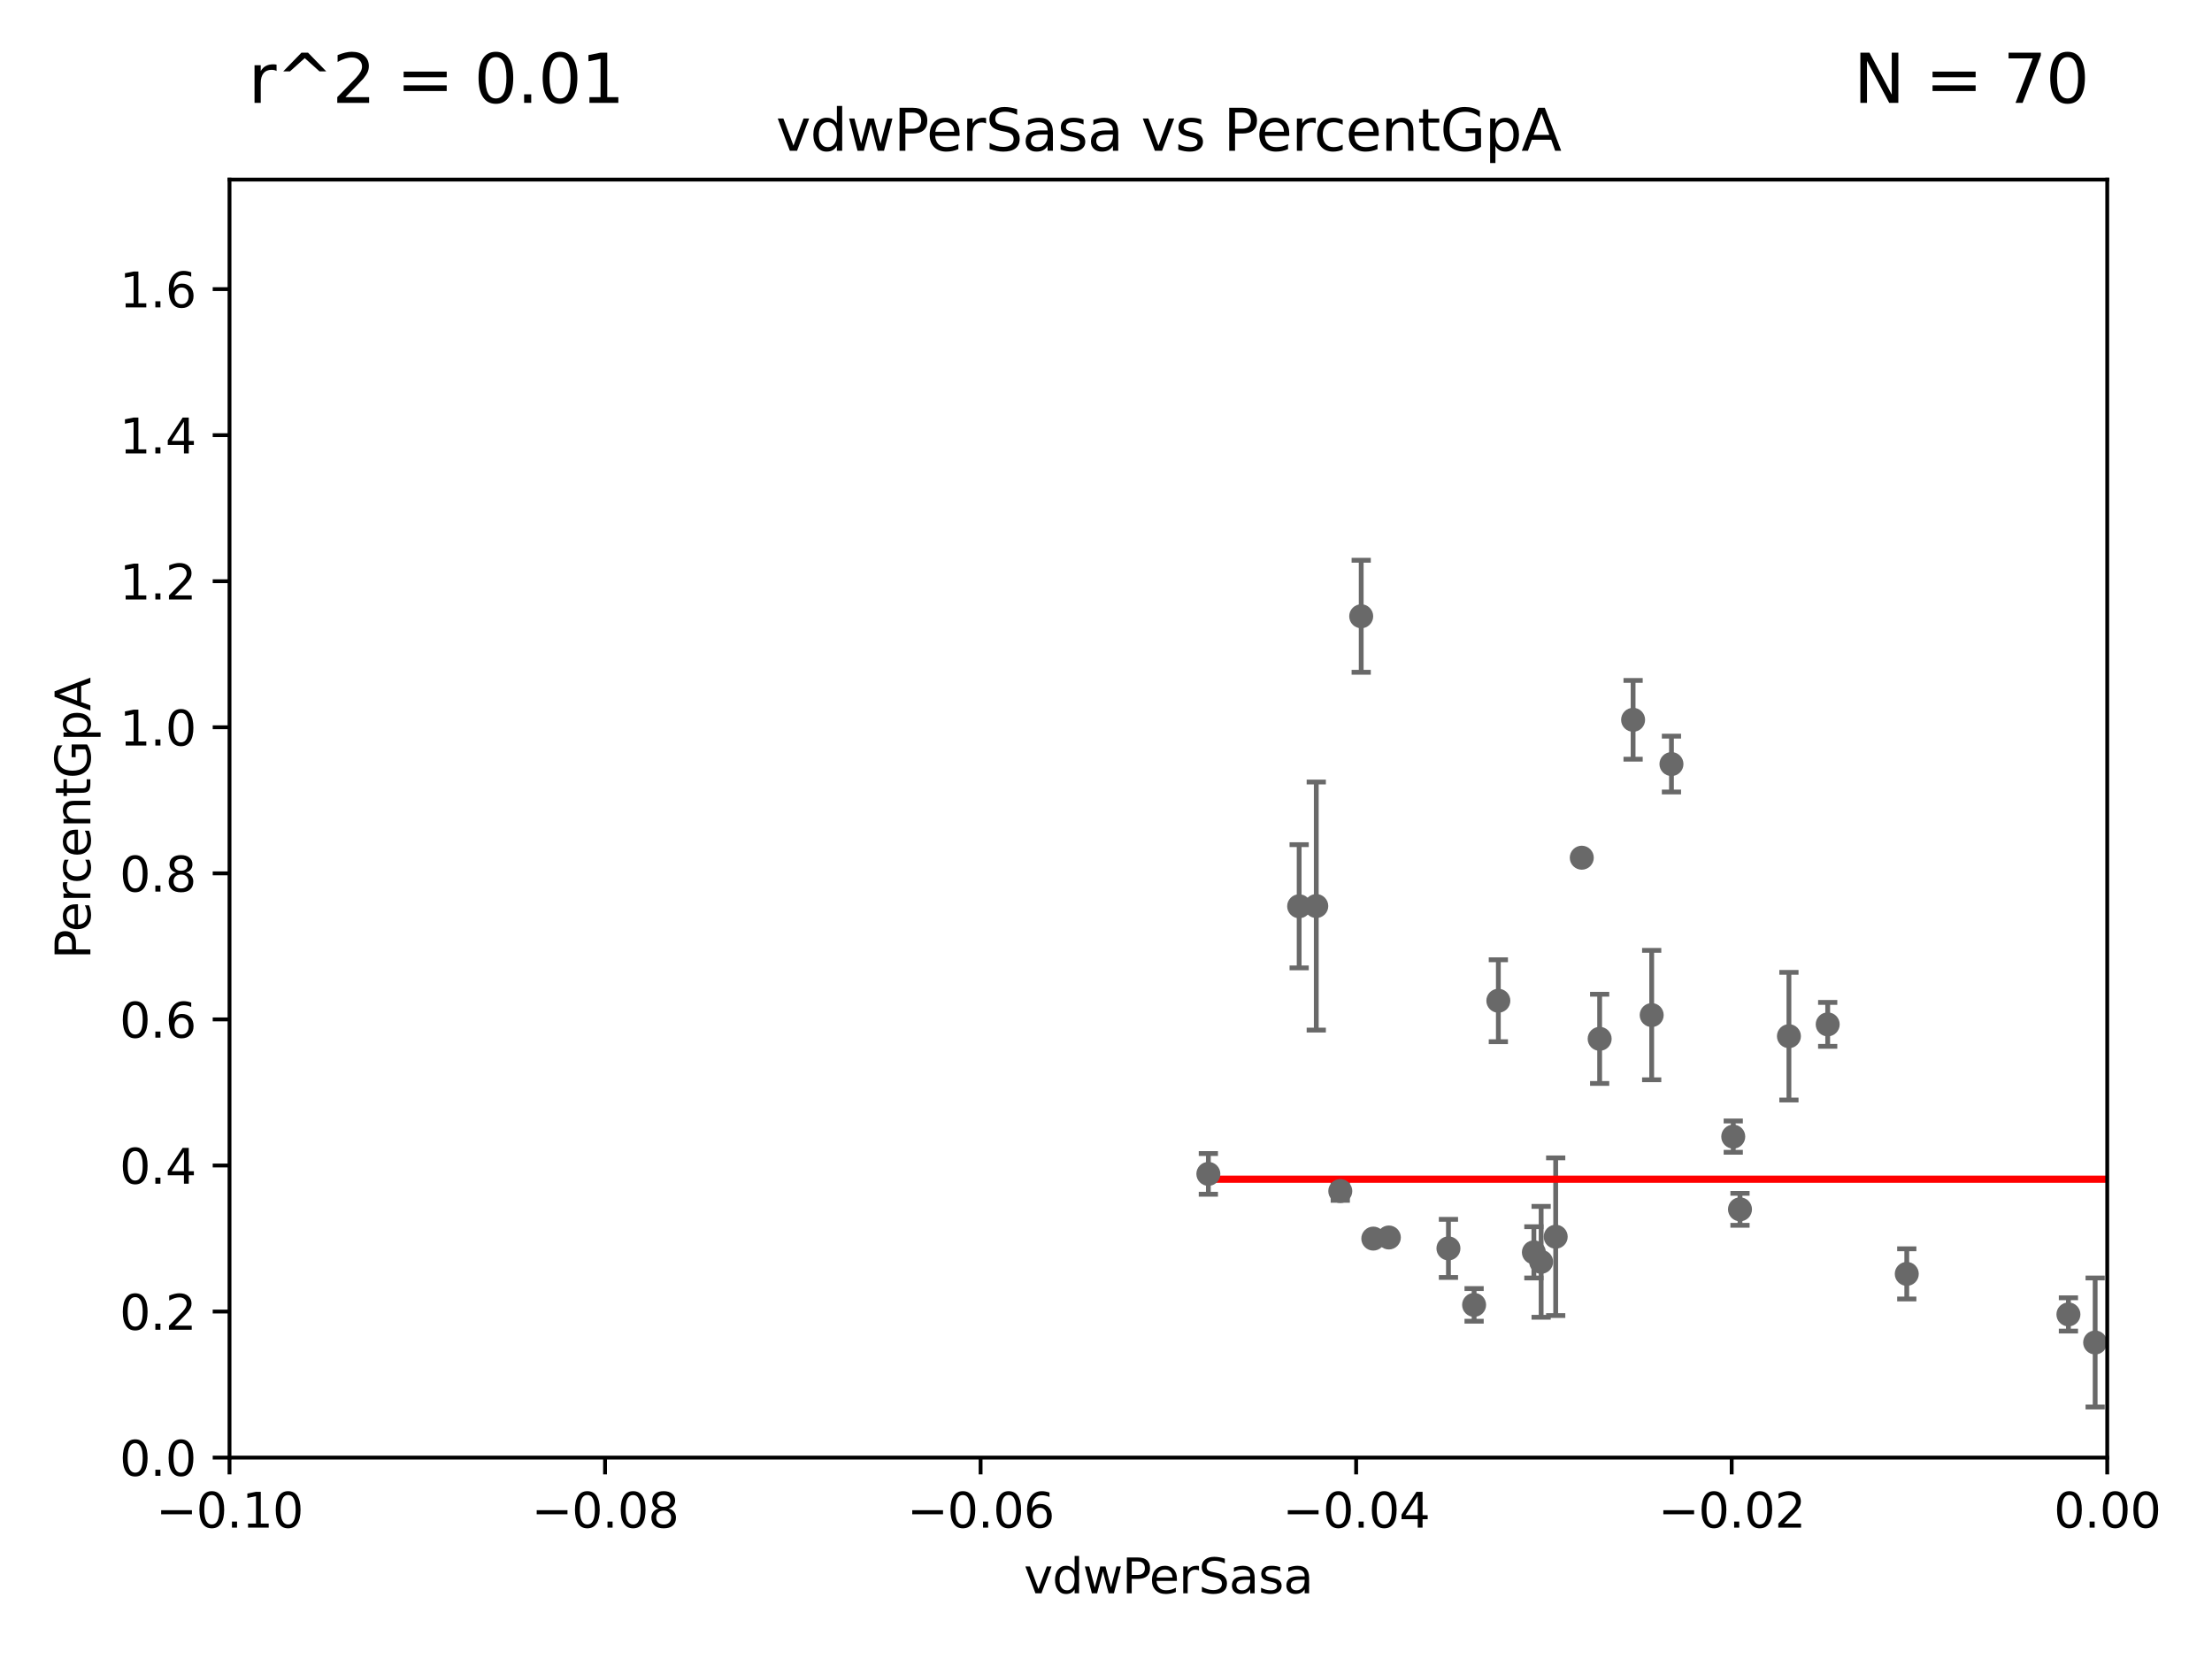 <?xml version="1.0" encoding="utf-8" standalone="no"?>
<!DOCTYPE svg PUBLIC "-//W3C//DTD SVG 1.1//EN"
  "http://www.w3.org/Graphics/SVG/1.1/DTD/svg11.dtd">
<svg xmlns:xlink="http://www.w3.org/1999/xlink" width="460.8pt" height="345.6pt" viewBox="0 0 460.8 345.6" xmlns="http://www.w3.org/2000/svg" version="1.1">
 <defs>
  <style type="text/css">*{stroke-linejoin: round; stroke-linecap: butt}</style>
 </defs>
 <g id="figure_1">
  <g id="patch_1">
   <path d="M 0 345.6 
L 460.8 345.6 
L 460.8 0 
L 0 0 
z
" style="fill: #ffffff"/>
  </g>
  <g id="axes_1">
   <g id="patch_2">
    <path d="M 47.81 303.64 
L 438.975 303.64 
L 438.975 37.411 
L 47.81 37.411 
z
" style="fill: #ffffff"/>
   </g>
   <g id="PathCollection_1">
    <defs>
     <path id="m47ec825664" d="M 0 1.118 
C 0.297 1.118 0.581 1 0.791 0.791 
C 1 0.581 1.118 0.297 1.118 0 
C 1.118 -0.297 1 -0.581 0.791 -0.791 
C 0.581 -1 0.297 -1.118 0 -1.118 
C -0.297 -1.118 -0.581 -1 -0.791 -0.791 
C -1 -0.581 -1.118 -0.297 -1.118 0 
C -1.118 0.297 -1 0.581 -0.791 0.791 
C -0.581 1 -0.297 1.118 0 1.118 
z
" style="stroke: #696969"/>
    </defs>
    <g clip-path="url(#p3291008442)">
     <use xlink:href="#m47ec825664" x="362.472" y="251.924" style="fill: #696969; stroke: #696969"/>
     <use xlink:href="#m47ec825664" x="528.298" y="275.444" style="fill: #696969; stroke: #696969"/>
     <use xlink:href="#m47ec825664" x="1175.123" y="276.032" style="fill: #696969; stroke: #696969"/>
     <use xlink:href="#m47ec825664" x="803.797" y="264.922" style="fill: #696969; stroke: #696969"/>
     <use xlink:href="#m47ec825664" x="348.194" y="159.169" style="fill: #696969; stroke: #696969"/>
     <use xlink:href="#m47ec825664" x="463.894" y="247.07" style="fill: #696969; stroke: #696969"/>
     <use xlink:href="#m47ec825664" x="581.25" y="264.604" style="fill: #696969; stroke: #696969"/>
     <use xlink:href="#m47ec825664" x="866.01" y="264.777" style="fill: #696969; stroke: #696969"/>
     <use xlink:href="#m47ec825664" x="564.345" y="267.931" style="fill: #696969; stroke: #696969"/>
     <use xlink:href="#m47ec825664" x="1459.658" y="269.341" style="fill: #696969; stroke: #696969"/>
     <use xlink:href="#m47ec825664" x="510.7" y="231.703" style="fill: #696969; stroke: #696969"/>
     <use xlink:href="#m47ec825664" x="844.499" y="255.442" style="fill: #696969; stroke: #696969"/>
     <use xlink:href="#m47ec825664" x="636.722" y="273.883" style="fill: #696969; stroke: #696969"/>
     <use xlink:href="#m47ec825664" x="301.737" y="260.062" style="fill: #696969; stroke: #696969"/>
     <use xlink:href="#m47ec825664" x="1198.84" y="284.567" style="fill: #696969; stroke: #696969"/>
     <use xlink:href="#m47ec825664" x="286.084" y="258.022" style="fill: #696969; stroke: #696969"/>
     <use xlink:href="#m47ec825664" x="33178.6" y="256.922" style="fill: #696969; stroke: #696969"/>
     <use xlink:href="#m47ec825664" x="33178.6" y="268.981" style="fill: #696969; stroke: #696969"/>
     <use xlink:href="#m47ec825664" x="307.083" y="271.833" style="fill: #696969; stroke: #696969"/>
     <use xlink:href="#m47ec825664" x="251.723" y="244.543" style="fill: #696969; stroke: #696969"/>
     <use xlink:href="#m47ec825664" x="9653.976" y="195.67" style="fill: #696969; stroke: #696969"/>
     <use xlink:href="#m47ec825664" x="523.628" y="263.444" style="fill: #696969; stroke: #696969"/>
     <use xlink:href="#m47ec825664" x="538.1" y="261.758" style="fill: #696969; stroke: #696969"/>
     <use xlink:href="#m47ec825664" x="1369.319" y="283.915" style="fill: #696969; stroke: #696969"/>
     <use xlink:href="#m47ec825664" x="312.133" y="208.472" style="fill: #696969; stroke: #696969"/>
     <use xlink:href="#m47ec825664" x="289.325" y="257.791" style="fill: #696969; stroke: #696969"/>
     <use xlink:href="#m47ec825664" x="283.563" y="128.379" style="fill: #696969; stroke: #696969"/>
     <use xlink:href="#m47ec825664" x="688.225" y="268.204" style="fill: #696969; stroke: #696969"/>
     <use xlink:href="#m47ec825664" x="539.967" y="265.857" style="fill: #696969; stroke: #696969"/>
     <use xlink:href="#m47ec825664" x="718.891" y="183.463" style="fill: #696969; stroke: #696969"/>
     <use xlink:href="#m47ec825664" x="19660.018" y="187.24" style="fill: #696969; stroke: #696969"/>
     <use xlink:href="#m47ec825664" x="430.89" y="273.817" style="fill: #696969; stroke: #696969"/>
     <use xlink:href="#m47ec825664" x="3539.194" y="222.541" style="fill: #696969; stroke: #696969"/>
     <use xlink:href="#m47ec825664" x="436.459" y="279.665" style="fill: #696969; stroke: #696969"/>
     <use xlink:href="#m47ec825664" x="319.535" y="260.887" style="fill: #696969; stroke: #696969"/>
     <use xlink:href="#m47ec825664" x="2691.073" y="247.439" style="fill: #696969; stroke: #696969"/>
     <use xlink:href="#m47ec825664" x="329.513" y="178.676" style="fill: #696969; stroke: #696969"/>
     <use xlink:href="#m47ec825664" x="279.205" y="248.122" style="fill: #696969; stroke: #696969"/>
     <use xlink:href="#m47ec825664" x="33178.6" y="248.334" style="fill: #696969; stroke: #696969"/>
     <use xlink:href="#m47ec825664" x="33178.6" y="213.998" style="fill: #696969; stroke: #696969"/>
     <use xlink:href="#m47ec825664" x="380.743" y="213.398" style="fill: #696969; stroke: #696969"/>
     <use xlink:href="#m47ec825664" x="33178.6" y="214.569" style="fill: #696969; stroke: #696969"/>
     <use xlink:href="#m47ec825664" x="33178.6" y="171.663" style="fill: #696969; stroke: #696969"/>
     <use xlink:href="#m47ec825664" x="552.447" y="169.654" style="fill: #696969; stroke: #696969"/>
     <use xlink:href="#m47ec825664" x="1002.604" y="281.76" style="fill: #696969; stroke: #696969"/>
     <use xlink:href="#m47ec825664" x="321.046" y="262.862" style="fill: #696969; stroke: #696969"/>
     <use xlink:href="#m47ec825664" x="24264.624" y="280.252" style="fill: #696969; stroke: #696969"/>
     <use xlink:href="#m47ec825664" x="1070.57" y="259.704" style="fill: #696969; stroke: #696969"/>
     <use xlink:href="#m47ec825664" x="397.215" y="265.375" style="fill: #696969; stroke: #696969"/>
     <use xlink:href="#m47ec825664" x="1565.303" y="280.062" style="fill: #696969; stroke: #696969"/>
     <use xlink:href="#m47ec825664" x="2211.738" y="266.665" style="fill: #696969; stroke: #696969"/>
     <use xlink:href="#m47ec825664" x="33178.6" y="262.042" style="fill: #696969; stroke: #696969"/>
     <use xlink:href="#m47ec825664" x="33178.6" y="261.426" style="fill: #696969; stroke: #696969"/>
     <use xlink:href="#m47ec825664" x="794.53" y="261.026" style="fill: #696969; stroke: #696969"/>
     <use xlink:href="#m47ec825664" x="726.862" y="271.695" style="fill: #696969; stroke: #696969"/>
     <use xlink:href="#m47ec825664" x="445.968" y="260.885" style="fill: #696969; stroke: #696969"/>
     <use xlink:href="#m47ec825664" x="33178.6" y="265.821" style="fill: #696969; stroke: #696969"/>
     <use xlink:href="#m47ec825664" x="33178.6" y="274.945" style="fill: #696969; stroke: #696969"/>
     <use xlink:href="#m47ec825664" x="8765.31" y="273.807" style="fill: #696969; stroke: #696969"/>
     <use xlink:href="#m47ec825664" x="1842.06" y="278.294" style="fill: #696969; stroke: #696969"/>
     <use xlink:href="#m47ec825664" x="324.079" y="257.632" style="fill: #696969; stroke: #696969"/>
     <use xlink:href="#m47ec825664" x="344.077" y="211.459" style="fill: #696969; stroke: #696969"/>
     <use xlink:href="#m47ec825664" x="463.558" y="272.193" style="fill: #696969; stroke: #696969"/>
     <use xlink:href="#m47ec825664" x="333.237" y="216.408" style="fill: #696969; stroke: #696969"/>
     <use xlink:href="#m47ec825664" x="9782.265" y="276.916" style="fill: #696969; stroke: #696969"/>
     <use xlink:href="#m47ec825664" x="6236" y="267.765" style="fill: #696969; stroke: #696969"/>
     <use xlink:href="#m47ec825664" x="879.323" y="267.476" style="fill: #696969; stroke: #696969"/>
     <use xlink:href="#m47ec825664" x="1232.283" y="269.36" style="fill: #696969; stroke: #696969"/>
     <use xlink:href="#m47ec825664" x="361.068" y="236.78" style="fill: #696969; stroke: #696969"/>
     <use xlink:href="#m47ec825664" x="33178.6" y="239.101" style="fill: #696969; stroke: #696969"/>
     <use xlink:href="#m47ec825664" x="33178.6" y="159.487" style="fill: #696969; stroke: #696969"/>
     <use xlink:href="#m47ec825664" x="340.205" y="149.949" style="fill: #696969; stroke: #696969"/>
     <use xlink:href="#m47ec825664" x="274.203" y="188.745" style="fill: #696969; stroke: #696969"/>
     <use xlink:href="#m47ec825664" x="372.666" y="215.856" style="fill: #696969; stroke: #696969"/>
     <use xlink:href="#m47ec825664" x="22883.803" y="176.593" style="fill: #696969; stroke: #696969"/>
     <use xlink:href="#m47ec825664" x="270.638" y="188.792" style="fill: #696969; stroke: #696969"/>
    </g>
   </g>
   <g id="matplotlib.axis_1">
    <g id="xtick_1">
     <g id="line2d_1">
      <defs>
       <path id="m319b555591" d="M 0 0 
L 0 3.5 
" style="stroke: #000000; stroke-width: 0.8"/>
      </defs>
      <g>
       <use xlink:href="#m319b555591" x="47.81" y="303.64" style="stroke: #000000; stroke-width: 0.8"/>
      </g>
     </g>
     <g id="text_1">
      <!-- −0.10 -->
      <g transform="translate(32.487 318.238)scale(0.1 -0.1)">
       <defs>
        <path id="DejaVuSans-2212" d="M 678 2272 
L 4684 2272 
L 4684 1741 
L 678 1741 
L 678 2272 
z
" transform="scale(0.016)"/>
        <path id="DejaVuSans-30" d="M 2034 4250 
Q 1547 4250 1301 3770 
Q 1056 3291 1056 2328 
Q 1056 1369 1301 889 
Q 1547 409 2034 409 
Q 2525 409 2770 889 
Q 3016 1369 3016 2328 
Q 3016 3291 2770 3770 
Q 2525 4250 2034 4250 
z
M 2034 4750 
Q 2819 4750 3233 4129 
Q 3647 3509 3647 2328 
Q 3647 1150 3233 529 
Q 2819 -91 2034 -91 
Q 1250 -91 836 529 
Q 422 1150 422 2328 
Q 422 3509 836 4129 
Q 1250 4750 2034 4750 
z
" transform="scale(0.016)"/>
        <path id="DejaVuSans-2e" d="M 684 794 
L 1344 794 
L 1344 0 
L 684 0 
L 684 794 
z
" transform="scale(0.016)"/>
        <path id="DejaVuSans-31" d="M 794 531 
L 1825 531 
L 1825 4091 
L 703 3866 
L 703 4441 
L 1819 4666 
L 2450 4666 
L 2450 531 
L 3481 531 
L 3481 0 
L 794 0 
L 794 531 
z
" transform="scale(0.016)"/>
       </defs>
       <use xlink:href="#DejaVuSans-2212"/>
       <use xlink:href="#DejaVuSans-30" x="83.789"/>
       <use xlink:href="#DejaVuSans-2e" x="147.412"/>
       <use xlink:href="#DejaVuSans-31" x="179.199"/>
       <use xlink:href="#DejaVuSans-30" x="242.822"/>
      </g>
     </g>
    </g>
    <g id="xtick_2">
     <g id="line2d_2">
      <g>
       <use xlink:href="#m319b555591" x="126.043" y="303.64" style="stroke: #000000; stroke-width: 0.8"/>
      </g>
     </g>
     <g id="text_2">
      <!-- −0.08 -->
      <g transform="translate(110.72 318.238)scale(0.1 -0.1)">
       <defs>
        <path id="DejaVuSans-38" d="M 2034 2216 
Q 1584 2216 1326 1975 
Q 1069 1734 1069 1313 
Q 1069 891 1326 650 
Q 1584 409 2034 409 
Q 2484 409 2743 651 
Q 3003 894 3003 1313 
Q 3003 1734 2745 1975 
Q 2488 2216 2034 2216 
z
M 1403 2484 
Q 997 2584 770 2862 
Q 544 3141 544 3541 
Q 544 4100 942 4425 
Q 1341 4750 2034 4750 
Q 2731 4750 3128 4425 
Q 3525 4100 3525 3541 
Q 3525 3141 3298 2862 
Q 3072 2584 2669 2484 
Q 3125 2378 3379 2068 
Q 3634 1759 3634 1313 
Q 3634 634 3220 271 
Q 2806 -91 2034 -91 
Q 1263 -91 848 271 
Q 434 634 434 1313 
Q 434 1759 690 2068 
Q 947 2378 1403 2484 
z
M 1172 3481 
Q 1172 3119 1398 2916 
Q 1625 2713 2034 2713 
Q 2441 2713 2670 2916 
Q 2900 3119 2900 3481 
Q 2900 3844 2670 4047 
Q 2441 4250 2034 4250 
Q 1625 4250 1398 4047 
Q 1172 3844 1172 3481 
z
" transform="scale(0.016)"/>
       </defs>
       <use xlink:href="#DejaVuSans-2212"/>
       <use xlink:href="#DejaVuSans-30" x="83.789"/>
       <use xlink:href="#DejaVuSans-2e" x="147.412"/>
       <use xlink:href="#DejaVuSans-30" x="179.199"/>
       <use xlink:href="#DejaVuSans-38" x="242.822"/>
      </g>
     </g>
    </g>
    <g id="xtick_3">
     <g id="line2d_3">
      <g>
       <use xlink:href="#m319b555591" x="204.276" y="303.64" style="stroke: #000000; stroke-width: 0.8"/>
      </g>
     </g>
     <g id="text_3">
      <!-- −0.06 -->
      <g transform="translate(188.953 318.238)scale(0.1 -0.1)">
       <defs>
        <path id="DejaVuSans-36" d="M 2113 2584 
Q 1688 2584 1439 2293 
Q 1191 2003 1191 1497 
Q 1191 994 1439 701 
Q 1688 409 2113 409 
Q 2538 409 2786 701 
Q 3034 994 3034 1497 
Q 3034 2003 2786 2293 
Q 2538 2584 2113 2584 
z
M 3366 4563 
L 3366 3988 
Q 3128 4100 2886 4159 
Q 2644 4219 2406 4219 
Q 1781 4219 1451 3797 
Q 1122 3375 1075 2522 
Q 1259 2794 1537 2939 
Q 1816 3084 2150 3084 
Q 2853 3084 3261 2657 
Q 3669 2231 3669 1497 
Q 3669 778 3244 343 
Q 2819 -91 2113 -91 
Q 1303 -91 875 529 
Q 447 1150 447 2328 
Q 447 3434 972 4092 
Q 1497 4750 2381 4750 
Q 2619 4750 2861 4703 
Q 3103 4656 3366 4563 
z
" transform="scale(0.016)"/>
       </defs>
       <use xlink:href="#DejaVuSans-2212"/>
       <use xlink:href="#DejaVuSans-30" x="83.789"/>
       <use xlink:href="#DejaVuSans-2e" x="147.412"/>
       <use xlink:href="#DejaVuSans-30" x="179.199"/>
       <use xlink:href="#DejaVuSans-36" x="242.822"/>
      </g>
     </g>
    </g>
    <g id="xtick_4">
     <g id="line2d_4">
      <g>
       <use xlink:href="#m319b555591" x="282.509" y="303.64" style="stroke: #000000; stroke-width: 0.8"/>
      </g>
     </g>
     <g id="text_4">
      <!-- −0.04 -->
      <g transform="translate(267.186 318.238)scale(0.1 -0.1)">
       <defs>
        <path id="DejaVuSans-34" d="M 2419 4116 
L 825 1625 
L 2419 1625 
L 2419 4116 
z
M 2253 4666 
L 3047 4666 
L 3047 1625 
L 3713 1625 
L 3713 1100 
L 3047 1100 
L 3047 0 
L 2419 0 
L 2419 1100 
L 313 1100 
L 313 1709 
L 2253 4666 
z
" transform="scale(0.016)"/>
       </defs>
       <use xlink:href="#DejaVuSans-2212"/>
       <use xlink:href="#DejaVuSans-30" x="83.789"/>
       <use xlink:href="#DejaVuSans-2e" x="147.412"/>
       <use xlink:href="#DejaVuSans-30" x="179.199"/>
       <use xlink:href="#DejaVuSans-34" x="242.822"/>
      </g>
     </g>
    </g>
    <g id="xtick_5">
     <g id="line2d_5">
      <g>
       <use xlink:href="#m319b555591" x="360.742" y="303.64" style="stroke: #000000; stroke-width: 0.8"/>
      </g>
     </g>
     <g id="text_5">
      <!-- −0.02 -->
      <g transform="translate(345.419 318.238)scale(0.1 -0.1)">
       <defs>
        <path id="DejaVuSans-32" d="M 1228 531 
L 3431 531 
L 3431 0 
L 469 0 
L 469 531 
Q 828 903 1448 1529 
Q 2069 2156 2228 2338 
Q 2531 2678 2651 2914 
Q 2772 3150 2772 3378 
Q 2772 3750 2511 3984 
Q 2250 4219 1831 4219 
Q 1534 4219 1204 4116 
Q 875 4013 500 3803 
L 500 4441 
Q 881 4594 1212 4672 
Q 1544 4750 1819 4750 
Q 2544 4750 2975 4387 
Q 3406 4025 3406 3419 
Q 3406 3131 3298 2873 
Q 3191 2616 2906 2266 
Q 2828 2175 2409 1742 
Q 1991 1309 1228 531 
z
" transform="scale(0.016)"/>
       </defs>
       <use xlink:href="#DejaVuSans-2212"/>
       <use xlink:href="#DejaVuSans-30" x="83.789"/>
       <use xlink:href="#DejaVuSans-2e" x="147.412"/>
       <use xlink:href="#DejaVuSans-30" x="179.199"/>
       <use xlink:href="#DejaVuSans-32" x="242.822"/>
      </g>
     </g>
    </g>
    <g id="xtick_6">
     <g id="line2d_6">
      <g>
       <use xlink:href="#m319b555591" x="438.975" y="303.64" style="stroke: #000000; stroke-width: 0.8"/>
      </g>
     </g>
     <g id="text_6">
      <!-- 0.00 -->
      <g transform="translate(427.842 318.238)scale(0.1 -0.1)">
       <use xlink:href="#DejaVuSans-30"/>
       <use xlink:href="#DejaVuSans-2e" x="63.623"/>
       <use xlink:href="#DejaVuSans-30" x="95.41"/>
       <use xlink:href="#DejaVuSans-30" x="159.033"/>
      </g>
     </g>
    </g>
    <g id="text_7">
     <!-- vdwPerSasa -->
     <g transform="translate(213.297 331.917)scale(0.1 -0.1)">
      <defs>
       <path id="DejaVuSans-76" d="M 191 3500 
L 800 3500 
L 1894 563 
L 2988 3500 
L 3597 3500 
L 2284 0 
L 1503 0 
L 191 3500 
z
" transform="scale(0.016)"/>
       <path id="DejaVuSans-64" d="M 2906 2969 
L 2906 4863 
L 3481 4863 
L 3481 0 
L 2906 0 
L 2906 525 
Q 2725 213 2448 61 
Q 2172 -91 1784 -91 
Q 1150 -91 751 415 
Q 353 922 353 1747 
Q 353 2572 751 3078 
Q 1150 3584 1784 3584 
Q 2172 3584 2448 3432 
Q 2725 3281 2906 2969 
z
M 947 1747 
Q 947 1113 1208 752 
Q 1469 391 1925 391 
Q 2381 391 2643 752 
Q 2906 1113 2906 1747 
Q 2906 2381 2643 2742 
Q 2381 3103 1925 3103 
Q 1469 3103 1208 2742 
Q 947 2381 947 1747 
z
" transform="scale(0.016)"/>
       <path id="DejaVuSans-77" d="M 269 3500 
L 844 3500 
L 1563 769 
L 2278 3500 
L 2956 3500 
L 3675 769 
L 4391 3500 
L 4966 3500 
L 4050 0 
L 3372 0 
L 2619 2869 
L 1863 0 
L 1184 0 
L 269 3500 
z
" transform="scale(0.016)"/>
       <path id="DejaVuSans-50" d="M 1259 4147 
L 1259 2394 
L 2053 2394 
Q 2494 2394 2734 2622 
Q 2975 2850 2975 3272 
Q 2975 3691 2734 3919 
Q 2494 4147 2053 4147 
L 1259 4147 
z
M 628 4666 
L 2053 4666 
Q 2838 4666 3239 4311 
Q 3641 3956 3641 3272 
Q 3641 2581 3239 2228 
Q 2838 1875 2053 1875 
L 1259 1875 
L 1259 0 
L 628 0 
L 628 4666 
z
" transform="scale(0.016)"/>
       <path id="DejaVuSans-65" d="M 3597 1894 
L 3597 1613 
L 953 1613 
Q 991 1019 1311 708 
Q 1631 397 2203 397 
Q 2534 397 2845 478 
Q 3156 559 3463 722 
L 3463 178 
Q 3153 47 2828 -22 
Q 2503 -91 2169 -91 
Q 1331 -91 842 396 
Q 353 884 353 1716 
Q 353 2575 817 3079 
Q 1281 3584 2069 3584 
Q 2775 3584 3186 3129 
Q 3597 2675 3597 1894 
z
M 3022 2063 
Q 3016 2534 2758 2815 
Q 2500 3097 2075 3097 
Q 1594 3097 1305 2825 
Q 1016 2553 972 2059 
L 3022 2063 
z
" transform="scale(0.016)"/>
       <path id="DejaVuSans-72" d="M 2631 2963 
Q 2534 3019 2420 3045 
Q 2306 3072 2169 3072 
Q 1681 3072 1420 2755 
Q 1159 2438 1159 1844 
L 1159 0 
L 581 0 
L 581 3500 
L 1159 3500 
L 1159 2956 
Q 1341 3275 1631 3429 
Q 1922 3584 2338 3584 
Q 2397 3584 2469 3576 
Q 2541 3569 2628 3553 
L 2631 2963 
z
" transform="scale(0.016)"/>
       <path id="DejaVuSans-53" d="M 3425 4513 
L 3425 3897 
Q 3066 4069 2747 4153 
Q 2428 4238 2131 4238 
Q 1616 4238 1336 4038 
Q 1056 3838 1056 3469 
Q 1056 3159 1242 3001 
Q 1428 2844 1947 2747 
L 2328 2669 
Q 3034 2534 3370 2195 
Q 3706 1856 3706 1288 
Q 3706 609 3251 259 
Q 2797 -91 1919 -91 
Q 1588 -91 1214 -16 
Q 841 59 441 206 
L 441 856 
Q 825 641 1194 531 
Q 1563 422 1919 422 
Q 2459 422 2753 634 
Q 3047 847 3047 1241 
Q 3047 1584 2836 1778 
Q 2625 1972 2144 2069 
L 1759 2144 
Q 1053 2284 737 2584 
Q 422 2884 422 3419 
Q 422 4038 858 4394 
Q 1294 4750 2059 4750 
Q 2388 4750 2728 4690 
Q 3069 4631 3425 4513 
z
" transform="scale(0.016)"/>
       <path id="DejaVuSans-61" d="M 2194 1759 
Q 1497 1759 1228 1600 
Q 959 1441 959 1056 
Q 959 750 1161 570 
Q 1363 391 1709 391 
Q 2188 391 2477 730 
Q 2766 1069 2766 1631 
L 2766 1759 
L 2194 1759 
z
M 3341 1997 
L 3341 0 
L 2766 0 
L 2766 531 
Q 2569 213 2275 61 
Q 1981 -91 1556 -91 
Q 1019 -91 701 211 
Q 384 513 384 1019 
Q 384 1609 779 1909 
Q 1175 2209 1959 2209 
L 2766 2209 
L 2766 2266 
Q 2766 2663 2505 2880 
Q 2244 3097 1772 3097 
Q 1472 3097 1187 3025 
Q 903 2953 641 2809 
L 641 3341 
Q 956 3463 1253 3523 
Q 1550 3584 1831 3584 
Q 2591 3584 2966 3190 
Q 3341 2797 3341 1997 
z
" transform="scale(0.016)"/>
       <path id="DejaVuSans-73" d="M 2834 3397 
L 2834 2853 
Q 2591 2978 2328 3040 
Q 2066 3103 1784 3103 
Q 1356 3103 1142 2972 
Q 928 2841 928 2578 
Q 928 2378 1081 2264 
Q 1234 2150 1697 2047 
L 1894 2003 
Q 2506 1872 2764 1633 
Q 3022 1394 3022 966 
Q 3022 478 2636 193 
Q 2250 -91 1575 -91 
Q 1294 -91 989 -36 
Q 684 19 347 128 
L 347 722 
Q 666 556 975 473 
Q 1284 391 1588 391 
Q 1994 391 2212 530 
Q 2431 669 2431 922 
Q 2431 1156 2273 1281 
Q 2116 1406 1581 1522 
L 1381 1569 
Q 847 1681 609 1914 
Q 372 2147 372 2553 
Q 372 3047 722 3315 
Q 1072 3584 1716 3584 
Q 2034 3584 2315 3537 
Q 2597 3491 2834 3397 
z
" transform="scale(0.016)"/>
      </defs>
      <use xlink:href="#DejaVuSans-76"/>
      <use xlink:href="#DejaVuSans-64" x="59.18"/>
      <use xlink:href="#DejaVuSans-77" x="122.656"/>
      <use xlink:href="#DejaVuSans-50" x="204.443"/>
      <use xlink:href="#DejaVuSans-65" x="261.121"/>
      <use xlink:href="#DejaVuSans-72" x="322.645"/>
      <use xlink:href="#DejaVuSans-53" x="363.758"/>
      <use xlink:href="#DejaVuSans-61" x="427.234"/>
      <use xlink:href="#DejaVuSans-73" x="488.514"/>
      <use xlink:href="#DejaVuSans-61" x="540.613"/>
     </g>
    </g>
   </g>
   <g id="matplotlib.axis_2">
    <g id="ytick_1">
     <g id="line2d_7">
      <defs>
       <path id="mb6ba273619" d="M 0 0 
L -3.5 0 
" style="stroke: #000000; stroke-width: 0.8"/>
      </defs>
      <g>
       <use xlink:href="#mb6ba273619" x="47.81" y="303.64" style="stroke: #000000; stroke-width: 0.8"/>
      </g>
     </g>
     <g id="text_8">
      <!-- 0.0 -->
      <g transform="translate(24.907 307.439)scale(0.1 -0.1)">
       <use xlink:href="#DejaVuSans-30"/>
       <use xlink:href="#DejaVuSans-2e" x="63.623"/>
       <use xlink:href="#DejaVuSans-30" x="95.41"/>
      </g>
     </g>
    </g>
    <g id="ytick_2">
     <g id="line2d_8">
      <g>
       <use xlink:href="#mb6ba273619" x="47.81" y="273.214" style="stroke: #000000; stroke-width: 0.8"/>
      </g>
     </g>
     <g id="text_9">
      <!-- 0.2 -->
      <g transform="translate(24.907 277.013)scale(0.1 -0.1)">
       <use xlink:href="#DejaVuSans-30"/>
       <use xlink:href="#DejaVuSans-2e" x="63.623"/>
       <use xlink:href="#DejaVuSans-32" x="95.41"/>
      </g>
     </g>
    </g>
    <g id="ytick_3">
     <g id="line2d_9">
      <g>
       <use xlink:href="#mb6ba273619" x="47.81" y="242.788" style="stroke: #000000; stroke-width: 0.8"/>
      </g>
     </g>
     <g id="text_10">
      <!-- 0.4 -->
      <g transform="translate(24.907 246.587)scale(0.1 -0.1)">
       <use xlink:href="#DejaVuSans-30"/>
       <use xlink:href="#DejaVuSans-2e" x="63.623"/>
       <use xlink:href="#DejaVuSans-34" x="95.41"/>
      </g>
     </g>
    </g>
    <g id="ytick_4">
     <g id="line2d_10">
      <g>
       <use xlink:href="#mb6ba273619" x="47.81" y="212.362" style="stroke: #000000; stroke-width: 0.8"/>
      </g>
     </g>
     <g id="text_11">
      <!-- 0.6 -->
      <g transform="translate(24.907 216.161)scale(0.1 -0.1)">
       <use xlink:href="#DejaVuSans-30"/>
       <use xlink:href="#DejaVuSans-2e" x="63.623"/>
       <use xlink:href="#DejaVuSans-36" x="95.41"/>
      </g>
     </g>
    </g>
    <g id="ytick_5">
     <g id="line2d_11">
      <g>
       <use xlink:href="#mb6ba273619" x="47.81" y="181.935" style="stroke: #000000; stroke-width: 0.8"/>
      </g>
     </g>
     <g id="text_12">
      <!-- 0.8 -->
      <g transform="translate(24.907 185.735)scale(0.1 -0.1)">
       <use xlink:href="#DejaVuSans-30"/>
       <use xlink:href="#DejaVuSans-2e" x="63.623"/>
       <use xlink:href="#DejaVuSans-38" x="95.41"/>
      </g>
     </g>
    </g>
    <g id="ytick_6">
     <g id="line2d_12">
      <g>
       <use xlink:href="#mb6ba273619" x="47.81" y="151.509" style="stroke: #000000; stroke-width: 0.8"/>
      </g>
     </g>
     <g id="text_13">
      <!-- 1.0 -->
      <g transform="translate(24.907 155.308)scale(0.1 -0.1)">
       <use xlink:href="#DejaVuSans-31"/>
       <use xlink:href="#DejaVuSans-2e" x="63.623"/>
       <use xlink:href="#DejaVuSans-30" x="95.41"/>
      </g>
     </g>
    </g>
    <g id="ytick_7">
     <g id="line2d_13">
      <g>
       <use xlink:href="#mb6ba273619" x="47.81" y="121.083" style="stroke: #000000; stroke-width: 0.8"/>
      </g>
     </g>
     <g id="text_14">
      <!-- 1.2 -->
      <g transform="translate(24.907 124.882)scale(0.1 -0.1)">
       <use xlink:href="#DejaVuSans-31"/>
       <use xlink:href="#DejaVuSans-2e" x="63.623"/>
       <use xlink:href="#DejaVuSans-32" x="95.41"/>
      </g>
     </g>
    </g>
    <g id="ytick_8">
     <g id="line2d_14">
      <g>
       <use xlink:href="#mb6ba273619" x="47.81" y="90.657" style="stroke: #000000; stroke-width: 0.8"/>
      </g>
     </g>
     <g id="text_15">
      <!-- 1.4 -->
      <g transform="translate(24.907 94.456)scale(0.1 -0.1)">
       <use xlink:href="#DejaVuSans-31"/>
       <use xlink:href="#DejaVuSans-2e" x="63.623"/>
       <use xlink:href="#DejaVuSans-34" x="95.41"/>
      </g>
     </g>
    </g>
    <g id="ytick_9">
     <g id="line2d_15">
      <g>
       <use xlink:href="#mb6ba273619" x="47.81" y="60.231" style="stroke: #000000; stroke-width: 0.8"/>
      </g>
     </g>
     <g id="text_16">
      <!-- 1.6 -->
      <g transform="translate(24.907 64.03)scale(0.1 -0.1)">
       <use xlink:href="#DejaVuSans-31"/>
       <use xlink:href="#DejaVuSans-2e" x="63.623"/>
       <use xlink:href="#DejaVuSans-36" x="95.41"/>
      </g>
     </g>
    </g>
    <g id="text_17">
     <!-- PercentGpA -->
     <g transform="translate(18.827 199.802)rotate(-90)scale(0.1 -0.1)">
      <defs>
       <path id="DejaVuSans-63" d="M 3122 3366 
L 3122 2828 
Q 2878 2963 2633 3030 
Q 2388 3097 2138 3097 
Q 1578 3097 1268 2742 
Q 959 2388 959 1747 
Q 959 1106 1268 751 
Q 1578 397 2138 397 
Q 2388 397 2633 464 
Q 2878 531 3122 666 
L 3122 134 
Q 2881 22 2623 -34 
Q 2366 -91 2075 -91 
Q 1284 -91 818 406 
Q 353 903 353 1747 
Q 353 2603 823 3093 
Q 1294 3584 2113 3584 
Q 2378 3584 2631 3529 
Q 2884 3475 3122 3366 
z
" transform="scale(0.016)"/>
       <path id="DejaVuSans-6e" d="M 3513 2113 
L 3513 0 
L 2938 0 
L 2938 2094 
Q 2938 2591 2744 2837 
Q 2550 3084 2163 3084 
Q 1697 3084 1428 2787 
Q 1159 2491 1159 1978 
L 1159 0 
L 581 0 
L 581 3500 
L 1159 3500 
L 1159 2956 
Q 1366 3272 1645 3428 
Q 1925 3584 2291 3584 
Q 2894 3584 3203 3211 
Q 3513 2838 3513 2113 
z
" transform="scale(0.016)"/>
       <path id="DejaVuSans-74" d="M 1172 4494 
L 1172 3500 
L 2356 3500 
L 2356 3053 
L 1172 3053 
L 1172 1153 
Q 1172 725 1289 603 
Q 1406 481 1766 481 
L 2356 481 
L 2356 0 
L 1766 0 
Q 1100 0 847 248 
Q 594 497 594 1153 
L 594 3053 
L 172 3053 
L 172 3500 
L 594 3500 
L 594 4494 
L 1172 4494 
z
" transform="scale(0.016)"/>
       <path id="DejaVuSans-47" d="M 3809 666 
L 3809 1919 
L 2778 1919 
L 2778 2438 
L 4434 2438 
L 4434 434 
Q 4069 175 3628 42 
Q 3188 -91 2688 -91 
Q 1594 -91 976 548 
Q 359 1188 359 2328 
Q 359 3472 976 4111 
Q 1594 4750 2688 4750 
Q 3144 4750 3555 4637 
Q 3966 4525 4313 4306 
L 4313 3634 
Q 3963 3931 3569 4081 
Q 3175 4231 2741 4231 
Q 1884 4231 1454 3753 
Q 1025 3275 1025 2328 
Q 1025 1384 1454 906 
Q 1884 428 2741 428 
Q 3075 428 3337 486 
Q 3600 544 3809 666 
z
" transform="scale(0.016)"/>
       <path id="DejaVuSans-70" d="M 1159 525 
L 1159 -1331 
L 581 -1331 
L 581 3500 
L 1159 3500 
L 1159 2969 
Q 1341 3281 1617 3432 
Q 1894 3584 2278 3584 
Q 2916 3584 3314 3078 
Q 3713 2572 3713 1747 
Q 3713 922 3314 415 
Q 2916 -91 2278 -91 
Q 1894 -91 1617 61 
Q 1341 213 1159 525 
z
M 3116 1747 
Q 3116 2381 2855 2742 
Q 2594 3103 2138 3103 
Q 1681 3103 1420 2742 
Q 1159 2381 1159 1747 
Q 1159 1113 1420 752 
Q 1681 391 2138 391 
Q 2594 391 2855 752 
Q 3116 1113 3116 1747 
z
" transform="scale(0.016)"/>
       <path id="DejaVuSans-41" d="M 2188 4044 
L 1331 1722 
L 3047 1722 
L 2188 4044 
z
M 1831 4666 
L 2547 4666 
L 4325 0 
L 3669 0 
L 3244 1197 
L 1141 1197 
L 716 0 
L 50 0 
L 1831 4666 
z
" transform="scale(0.016)"/>
      </defs>
      <use xlink:href="#DejaVuSans-50"/>
      <use xlink:href="#DejaVuSans-65" x="56.678"/>
      <use xlink:href="#DejaVuSans-72" x="118.201"/>
      <use xlink:href="#DejaVuSans-63" x="157.064"/>
      <use xlink:href="#DejaVuSans-65" x="212.045"/>
      <use xlink:href="#DejaVuSans-6e" x="273.568"/>
      <use xlink:href="#DejaVuSans-74" x="336.947"/>
      <use xlink:href="#DejaVuSans-47" x="376.156"/>
      <use xlink:href="#DejaVuSans-70" x="453.646"/>
      <use xlink:href="#DejaVuSans-41" x="517.123"/>
     </g>
    </g>
   </g>
   <g id="LineCollection_1">
    <path d="M 362.472 255.254 
L 362.472 248.594 
" clip-path="url(#p3291008442)" style="fill: none; stroke: #696969"/>
    <path clip-path="url(#p3291008442)" style="fill: none; stroke: #696969"/>
    <path clip-path="url(#p3291008442)" style="fill: none; stroke: #696969"/>
    <path clip-path="url(#p3291008442)" style="fill: none; stroke: #696969"/>
    <path d="M 348.194 164.985 
L 348.194 153.353 
" clip-path="url(#p3291008442)" style="fill: none; stroke: #696969"/>
    <path clip-path="url(#p3291008442)" style="fill: none; stroke: #696969"/>
    <path clip-path="url(#p3291008442)" style="fill: none; stroke: #696969"/>
    <path clip-path="url(#p3291008442)" style="fill: none; stroke: #696969"/>
    <path clip-path="url(#p3291008442)" style="fill: none; stroke: #696969"/>
    <path clip-path="url(#p3291008442)" style="fill: none; stroke: #696969"/>
    <path clip-path="url(#p3291008442)" style="fill: none; stroke: #696969"/>
    <path clip-path="url(#p3291008442)" style="fill: none; stroke: #696969"/>
    <path clip-path="url(#p3291008442)" style="fill: none; stroke: #696969"/>
    <path d="M 301.737 266.111 
L 301.737 254.013 
" clip-path="url(#p3291008442)" style="fill: none; stroke: #696969"/>
    <path clip-path="url(#p3291008442)" style="fill: none; stroke: #696969"/>
    <path d="M 286.084 258.557 
L 286.084 257.488 
" clip-path="url(#p3291008442)" style="fill: none; stroke: #696969"/>
    <path clip-path="url(#p3291008442)" style="fill: none; stroke: #696969"/>
    <path d="M 307.083 275.235 
L 307.083 268.431 
" clip-path="url(#p3291008442)" style="fill: none; stroke: #696969"/>
    <path d="M 251.723 248.782 
L 251.723 240.304 
" clip-path="url(#p3291008442)" style="fill: none; stroke: #696969"/>
    <path clip-path="url(#p3291008442)" style="fill: none; stroke: #696969"/>
    <path clip-path="url(#p3291008442)" style="fill: none; stroke: #696969"/>
    <path clip-path="url(#p3291008442)" style="fill: none; stroke: #696969"/>
    <path clip-path="url(#p3291008442)" style="fill: none; stroke: #696969"/>
    <path d="M 312.133 217.005 
L 312.133 199.938 
" clip-path="url(#p3291008442)" style="fill: none; stroke: #696969"/>
    <path d="M 289.325 258.503 
L 289.325 257.079 
" clip-path="url(#p3291008442)" style="fill: none; stroke: #696969"/>
    <path d="M 283.563 140.046 
L 283.563 116.711 
" clip-path="url(#p3291008442)" style="fill: none; stroke: #696969"/>
    <path clip-path="url(#p3291008442)" style="fill: none; stroke: #696969"/>
    <path clip-path="url(#p3291008442)" style="fill: none; stroke: #696969"/>
    <path clip-path="url(#p3291008442)" style="fill: none; stroke: #696969"/>
    <path clip-path="url(#p3291008442)" style="fill: none; stroke: #696969"/>
    <path d="M 430.89 277.282 
L 430.89 270.352 
" clip-path="url(#p3291008442)" style="fill: none; stroke: #696969"/>
    <path clip-path="url(#p3291008442)" style="fill: none; stroke: #696969"/>
    <path d="M 436.459 293.104 
L 436.459 266.226 
" clip-path="url(#p3291008442)" style="fill: none; stroke: #696969"/>
    <path d="M 319.535 266.228 
L 319.535 255.545 
" clip-path="url(#p3291008442)" style="fill: none; stroke: #696969"/>
    <path clip-path="url(#p3291008442)" style="fill: none; stroke: #696969"/>
    <path d="M 329.513 179.206 
L 329.513 178.147 
" clip-path="url(#p3291008442)" style="fill: none; stroke: #696969"/>
    <path d="M 279.205 250.053 
L 279.205 246.192 
" clip-path="url(#p3291008442)" style="fill: none; stroke: #696969"/>
    <path clip-path="url(#p3291008442)" style="fill: none; stroke: #696969"/>
    <path d="M 380.743 217.974 
L 380.743 208.822 
" clip-path="url(#p3291008442)" style="fill: none; stroke: #696969"/>
    <path clip-path="url(#p3291008442)" style="fill: none; stroke: #696969"/>
    <path clip-path="url(#p3291008442)" style="fill: none; stroke: #696969"/>
    <path clip-path="url(#p3291008442)" style="fill: none; stroke: #696969"/>
    <path d="M 321.046 274.409 
L 321.046 251.316 
" clip-path="url(#p3291008442)" style="fill: none; stroke: #696969"/>
    <path clip-path="url(#p3291008442)" style="fill: none; stroke: #696969"/>
    <path clip-path="url(#p3291008442)" style="fill: none; stroke: #696969"/>
    <path d="M 397.215 270.6 
L 397.215 260.149 
" clip-path="url(#p3291008442)" style="fill: none; stroke: #696969"/>
    <path clip-path="url(#p3291008442)" style="fill: none; stroke: #696969"/>
    <path clip-path="url(#p3291008442)" style="fill: none; stroke: #696969"/>
    <path clip-path="url(#p3291008442)" style="fill: none; stroke: #696969"/>
    <path clip-path="url(#p3291008442)" style="fill: none; stroke: #696969"/>
    <path clip-path="url(#p3291008442)" style="fill: none; stroke: #696969"/>
    <path d="M 445.968 265.413 
L 445.968 256.357 
" clip-path="url(#p3291008442)" style="fill: none; stroke: #696969"/>
    <path clip-path="url(#p3291008442)" style="fill: none; stroke: #696969"/>
    <path clip-path="url(#p3291008442)" style="fill: none; stroke: #696969"/>
    <path clip-path="url(#p3291008442)" style="fill: none; stroke: #696969"/>
    <path d="M 324.079 274.054 
L 324.079 241.209 
" clip-path="url(#p3291008442)" style="fill: none; stroke: #696969"/>
    <path d="M 344.077 224.938 
L 344.077 197.979 
" clip-path="url(#p3291008442)" style="fill: none; stroke: #696969"/>
    <path clip-path="url(#p3291008442)" style="fill: none; stroke: #696969"/>
    <path d="M 333.237 225.696 
L 333.237 207.119 
" clip-path="url(#p3291008442)" style="fill: none; stroke: #696969"/>
    <path clip-path="url(#p3291008442)" style="fill: none; stroke: #696969"/>
    <path clip-path="url(#p3291008442)" style="fill: none; stroke: #696969"/>
    <path clip-path="url(#p3291008442)" style="fill: none; stroke: #696969"/>
    <path clip-path="url(#p3291008442)" style="fill: none; stroke: #696969"/>
    <path d="M 361.068 240.038 
L 361.068 233.522 
" clip-path="url(#p3291008442)" style="fill: none; stroke: #696969"/>
    <path clip-path="url(#p3291008442)" style="fill: none; stroke: #696969"/>
    <path d="M 340.205 158.155 
L 340.205 141.744 
" clip-path="url(#p3291008442)" style="fill: none; stroke: #696969"/>
    <path d="M 274.203 214.584 
L 274.203 162.907 
" clip-path="url(#p3291008442)" style="fill: none; stroke: #696969"/>
    <path d="M 372.666 229.149 
L 372.666 202.563 
" clip-path="url(#p3291008442)" style="fill: none; stroke: #696969"/>
    <path clip-path="url(#p3291008442)" style="fill: none; stroke: #696969"/>
    <path d="M 270.638 201.627 
L 270.638 175.958 
" clip-path="url(#p3291008442)" style="fill: none; stroke: #696969"/>
   </g>
   <g id="line2d_16">
    <defs>
     <path id="m44c408980e" d="M 2 0 
L -2 -0 
" style="stroke: #696969"/>
    </defs>
    <g clip-path="url(#p3291008442)">
     <use xlink:href="#m44c408980e" x="362.472" y="255.254" style="fill: #696969; stroke: #696969"/>
     <use xlink:href="#m44c408980e" x="528.298" y="284.267" style="fill: #696969; stroke: #696969"/>
     <use xlink:href="#m44c408980e" x="1175.123" y="283.366" style="fill: #696969; stroke: #696969"/>
     <use xlink:href="#m44c408980e" x="803.797" y="281.841" style="fill: #696969; stroke: #696969"/>
     <use xlink:href="#m44c408980e" x="348.194" y="164.985" style="fill: #696969; stroke: #696969"/>
     <use xlink:href="#m44c408980e" x="463.894" y="255.164" style="fill: #696969; stroke: #696969"/>
     <use xlink:href="#m44c408980e" x="581.25" y="276.896" style="fill: #696969; stroke: #696969"/>
     <use xlink:href="#m44c408980e" x="866.01" y="272.769" style="fill: #696969; stroke: #696969"/>
     <use xlink:href="#m44c408980e" x="564.345" y="276.388" style="fill: #696969; stroke: #696969"/>
     <use xlink:href="#m44c408980e" x="1459.658" y="272.064" style="fill: #696969; stroke: #696969"/>
     <use xlink:href="#m44c408980e" x="510.7" y="246.692" style="fill: #696969; stroke: #696969"/>
     <use xlink:href="#m44c408980e" x="844.499" y="259.323" style="fill: #696969; stroke: #696969"/>
     <use xlink:href="#m44c408980e" x="636.722" y="281.857" style="fill: #696969; stroke: #696969"/>
     <use xlink:href="#m44c408980e" x="301.737" y="266.111" style="fill: #696969; stroke: #696969"/>
     <use xlink:href="#m44c408980e" x="1198.84" y="292.443" style="fill: #696969; stroke: #696969"/>
     <use xlink:href="#m44c408980e" x="286.084" y="258.557" style="fill: #696969; stroke: #696969"/>
     <use xlink:href="#m44c408980e" x="33178.6" y="258.129" style="fill: #696969; stroke: #696969"/>
     <use xlink:href="#m44c408980e" x="33178.6" y="272.691" style="fill: #696969; stroke: #696969"/>
     <use xlink:href="#m44c408980e" x="307.083" y="275.235" style="fill: #696969; stroke: #696969"/>
     <use xlink:href="#m44c408980e" x="251.723" y="248.782" style="fill: #696969; stroke: #696969"/>
     <use xlink:href="#m44c408980e" x="9653.976" y="201.1" style="fill: #696969; stroke: #696969"/>
     <use xlink:href="#m44c408980e" x="523.628" y="264.95" style="fill: #696969; stroke: #696969"/>
     <use xlink:href="#m44c408980e" x="538.1" y="285.953" style="fill: #696969; stroke: #696969"/>
     <use xlink:href="#m44c408980e" x="1369.319" y="294.853" style="fill: #696969; stroke: #696969"/>
     <use xlink:href="#m44c408980e" x="312.133" y="217.005" style="fill: #696969; stroke: #696969"/>
     <use xlink:href="#m44c408980e" x="289.325" y="258.503" style="fill: #696969; stroke: #696969"/>
     <use xlink:href="#m44c408980e" x="283.563" y="140.046" style="fill: #696969; stroke: #696969"/>
     <use xlink:href="#m44c408980e" x="688.225" y="272.676" style="fill: #696969; stroke: #696969"/>
     <use xlink:href="#m44c408980e" x="539.967" y="278.505" style="fill: #696969; stroke: #696969"/>
     <use xlink:href="#m44c408980e" x="718.891" y="191.723" style="fill: #696969; stroke: #696969"/>
     <use xlink:href="#m44c408980e" x="19660.018" y="209.699" style="fill: #696969; stroke: #696969"/>
     <use xlink:href="#m44c408980e" x="430.89" y="277.282" style="fill: #696969; stroke: #696969"/>
     <use xlink:href="#m44c408980e" x="3539.194" y="231.786" style="fill: #696969; stroke: #696969"/>
     <use xlink:href="#m44c408980e" x="436.459" y="293.104" style="fill: #696969; stroke: #696969"/>
     <use xlink:href="#m44c408980e" x="319.535" y="266.228" style="fill: #696969; stroke: #696969"/>
     <use xlink:href="#m44c408980e" x="2691.073" y="282.373" style="fill: #696969; stroke: #696969"/>
     <use xlink:href="#m44c408980e" x="329.513" y="179.206" style="fill: #696969; stroke: #696969"/>
     <use xlink:href="#m44c408980e" x="279.205" y="250.053" style="fill: #696969; stroke: #696969"/>
     <use xlink:href="#m44c408980e" x="33178.6" y="250.29" style="fill: #696969; stroke: #696969"/>
     <use xlink:href="#m44c408980e" x="33178.6" y="218.571" style="fill: #696969; stroke: #696969"/>
     <use xlink:href="#m44c408980e" x="380.743" y="217.974" style="fill: #696969; stroke: #696969"/>
     <use xlink:href="#m44c408980e" x="33178.6" y="219.166" style="fill: #696969; stroke: #696969"/>
     <use xlink:href="#m44c408980e" x="33178.6" y="181.888" style="fill: #696969; stroke: #696969"/>
     <use xlink:href="#m44c408980e" x="552.447" y="179.968" style="fill: #696969; stroke: #696969"/>
     <use xlink:href="#m44c408980e" x="1002.604" y="288.269" style="fill: #696969; stroke: #696969"/>
     <use xlink:href="#m44c408980e" x="321.046" y="274.409" style="fill: #696969; stroke: #696969"/>
     <use xlink:href="#m44c408980e" x="24264.624" y="286.42" style="fill: #696969; stroke: #696969"/>
     <use xlink:href="#m44c408980e" x="1070.57" y="277.199" style="fill: #696969; stroke: #696969"/>
     <use xlink:href="#m44c408980e" x="397.215" y="270.6" style="fill: #696969; stroke: #696969"/>
     <use xlink:href="#m44c408980e" x="1565.303" y="291.026" style="fill: #696969; stroke: #696969"/>
     <use xlink:href="#m44c408980e" x="2211.738" y="269.444" style="fill: #696969; stroke: #696969"/>
     <use xlink:href="#m44c408980e" x="33178.6" y="266.713" style="fill: #696969; stroke: #696969"/>
     <use xlink:href="#m44c408980e" x="33178.6" y="267.284" style="fill: #696969; stroke: #696969"/>
     <use xlink:href="#m44c408980e" x="794.53" y="274.996" style="fill: #696969; stroke: #696969"/>
     <use xlink:href="#m44c408980e" x="726.862" y="280.772" style="fill: #696969; stroke: #696969"/>
     <use xlink:href="#m44c408980e" x="445.968" y="265.413" style="fill: #696969; stroke: #696969"/>
     <use xlink:href="#m44c408980e" x="33178.6" y="271.714" style="fill: #696969; stroke: #696969"/>
     <use xlink:href="#m44c408980e" x="33178.6" y="280.813" style="fill: #696969; stroke: #696969"/>
     <use xlink:href="#m44c408980e" x="8765.31" y="278.649" style="fill: #696969; stroke: #696969"/>
     <use xlink:href="#m44c408980e" x="1842.06" y="289.885" style="fill: #696969; stroke: #696969"/>
     <use xlink:href="#m44c408980e" x="324.079" y="274.054" style="fill: #696969; stroke: #696969"/>
     <use xlink:href="#m44c408980e" x="344.077" y="224.938" style="fill: #696969; stroke: #696969"/>
     <use xlink:href="#m44c408980e" x="463.558" y="273.839" style="fill: #696969; stroke: #696969"/>
     <use xlink:href="#m44c408980e" x="333.237" y="225.696" style="fill: #696969; stroke: #696969"/>
     <use xlink:href="#m44c408980e" x="9782.265" y="288.398" style="fill: #696969; stroke: #696969"/>
     <use xlink:href="#m44c408980e" x="6236" y="273.751" style="fill: #696969; stroke: #696969"/>
     <use xlink:href="#m44c408980e" x="879.323" y="291.012" style="fill: #696969; stroke: #696969"/>
     <use xlink:href="#m44c408980e" x="1232.283" y="292.297" style="fill: #696969; stroke: #696969"/>
     <use xlink:href="#m44c408980e" x="361.068" y="240.038" style="fill: #696969; stroke: #696969"/>
     <use xlink:href="#m44c408980e" x="33178.6" y="242.385" style="fill: #696969; stroke: #696969"/>
     <use xlink:href="#m44c408980e" x="33178.6" y="167.308" style="fill: #696969; stroke: #696969"/>
     <use xlink:href="#m44c408980e" x="340.205" y="158.155" style="fill: #696969; stroke: #696969"/>
     <use xlink:href="#m44c408980e" x="274.203" y="214.584" style="fill: #696969; stroke: #696969"/>
     <use xlink:href="#m44c408980e" x="372.666" y="229.149" style="fill: #696969; stroke: #696969"/>
     <use xlink:href="#m44c408980e" x="22883.803" y="205.275" style="fill: #696969; stroke: #696969"/>
     <use xlink:href="#m44c408980e" x="270.638" y="201.627" style="fill: #696969; stroke: #696969"/>
    </g>
   </g>
   <g id="line2d_17">
    <g clip-path="url(#p3291008442)">
     <use xlink:href="#m44c408980e" x="362.472" y="248.594" style="fill: #696969; stroke: #696969"/>
     <use xlink:href="#m44c408980e" x="528.298" y="266.62" style="fill: #696969; stroke: #696969"/>
     <use xlink:href="#m44c408980e" x="1175.123" y="268.698" style="fill: #696969; stroke: #696969"/>
     <use xlink:href="#m44c408980e" x="803.797" y="248.004" style="fill: #696969; stroke: #696969"/>
     <use xlink:href="#m44c408980e" x="348.194" y="153.353" style="fill: #696969; stroke: #696969"/>
     <use xlink:href="#m44c408980e" x="463.894" y="238.976" style="fill: #696969; stroke: #696969"/>
     <use xlink:href="#m44c408980e" x="581.25" y="252.311" style="fill: #696969; stroke: #696969"/>
     <use xlink:href="#m44c408980e" x="866.01" y="256.785" style="fill: #696969; stroke: #696969"/>
     <use xlink:href="#m44c408980e" x="564.345" y="259.474" style="fill: #696969; stroke: #696969"/>
     <use xlink:href="#m44c408980e" x="1459.658" y="266.618" style="fill: #696969; stroke: #696969"/>
     <use xlink:href="#m44c408980e" x="510.7" y="216.715" style="fill: #696969; stroke: #696969"/>
     <use xlink:href="#m44c408980e" x="844.499" y="251.56" style="fill: #696969; stroke: #696969"/>
     <use xlink:href="#m44c408980e" x="636.722" y="265.908" style="fill: #696969; stroke: #696969"/>
     <use xlink:href="#m44c408980e" x="301.737" y="254.013" style="fill: #696969; stroke: #696969"/>
     <use xlink:href="#m44c408980e" x="1198.84" y="276.691" style="fill: #696969; stroke: #696969"/>
     <use xlink:href="#m44c408980e" x="286.084" y="257.488" style="fill: #696969; stroke: #696969"/>
     <use xlink:href="#m44c408980e" x="33178.6" y="255.715" style="fill: #696969; stroke: #696969"/>
     <use xlink:href="#m44c408980e" x="33178.6" y="265.271" style="fill: #696969; stroke: #696969"/>
     <use xlink:href="#m44c408980e" x="307.083" y="268.431" style="fill: #696969; stroke: #696969"/>
     <use xlink:href="#m44c408980e" x="251.723" y="240.304" style="fill: #696969; stroke: #696969"/>
     <use xlink:href="#m44c408980e" x="9653.976" y="190.24" style="fill: #696969; stroke: #696969"/>
     <use xlink:href="#m44c408980e" x="523.628" y="261.937" style="fill: #696969; stroke: #696969"/>
     <use xlink:href="#m44c408980e" x="538.1" y="237.562" style="fill: #696969; stroke: #696969"/>
     <use xlink:href="#m44c408980e" x="1369.319" y="272.976" style="fill: #696969; stroke: #696969"/>
     <use xlink:href="#m44c408980e" x="312.133" y="199.938" style="fill: #696969; stroke: #696969"/>
     <use xlink:href="#m44c408980e" x="289.325" y="257.079" style="fill: #696969; stroke: #696969"/>
     <use xlink:href="#m44c408980e" x="283.563" y="116.711" style="fill: #696969; stroke: #696969"/>
     <use xlink:href="#m44c408980e" x="688.225" y="263.732" style="fill: #696969; stroke: #696969"/>
     <use xlink:href="#m44c408980e" x="539.967" y="253.209" style="fill: #696969; stroke: #696969"/>
     <use xlink:href="#m44c408980e" x="718.891" y="175.204" style="fill: #696969; stroke: #696969"/>
     <use xlink:href="#m44c408980e" x="19660.018" y="164.781" style="fill: #696969; stroke: #696969"/>
     <use xlink:href="#m44c408980e" x="430.89" y="270.352" style="fill: #696969; stroke: #696969"/>
     <use xlink:href="#m44c408980e" x="3539.194" y="213.297" style="fill: #696969; stroke: #696969"/>
     <use xlink:href="#m44c408980e" x="436.459" y="266.226" style="fill: #696969; stroke: #696969"/>
     <use xlink:href="#m44c408980e" x="319.535" y="255.545" style="fill: #696969; stroke: #696969"/>
     <use xlink:href="#m44c408980e" x="2691.073" y="212.505" style="fill: #696969; stroke: #696969"/>
     <use xlink:href="#m44c408980e" x="329.513" y="178.147" style="fill: #696969; stroke: #696969"/>
     <use xlink:href="#m44c408980e" x="279.205" y="246.192" style="fill: #696969; stroke: #696969"/>
     <use xlink:href="#m44c408980e" x="33178.6" y="246.378" style="fill: #696969; stroke: #696969"/>
     <use xlink:href="#m44c408980e" x="33178.6" y="209.426" style="fill: #696969; stroke: #696969"/>
     <use xlink:href="#m44c408980e" x="380.743" y="208.822" style="fill: #696969; stroke: #696969"/>
     <use xlink:href="#m44c408980e" x="33178.6" y="209.971" style="fill: #696969; stroke: #696969"/>
     <use xlink:href="#m44c408980e" x="33178.6" y="161.438" style="fill: #696969; stroke: #696969"/>
     <use xlink:href="#m44c408980e" x="552.447" y="159.34" style="fill: #696969; stroke: #696969"/>
     <use xlink:href="#m44c408980e" x="1002.604" y="275.25" style="fill: #696969; stroke: #696969"/>
     <use xlink:href="#m44c408980e" x="321.046" y="251.316" style="fill: #696969; stroke: #696969"/>
     <use xlink:href="#m44c408980e" x="24264.624" y="274.083" style="fill: #696969; stroke: #696969"/>
     <use xlink:href="#m44c408980e" x="1070.57" y="242.209" style="fill: #696969; stroke: #696969"/>
     <use xlink:href="#m44c408980e" x="397.215" y="260.149" style="fill: #696969; stroke: #696969"/>
     <use xlink:href="#m44c408980e" x="1565.303" y="269.098" style="fill: #696969; stroke: #696969"/>
     <use xlink:href="#m44c408980e" x="2211.738" y="263.887" style="fill: #696969; stroke: #696969"/>
     <use xlink:href="#m44c408980e" x="33178.6" y="257.37" style="fill: #696969; stroke: #696969"/>
     <use xlink:href="#m44c408980e" x="33178.6" y="255.568" style="fill: #696969; stroke: #696969"/>
     <use xlink:href="#m44c408980e" x="794.53" y="247.056" style="fill: #696969; stroke: #696969"/>
     <use xlink:href="#m44c408980e" x="726.862" y="262.618" style="fill: #696969; stroke: #696969"/>
     <use xlink:href="#m44c408980e" x="445.968" y="256.357" style="fill: #696969; stroke: #696969"/>
     <use xlink:href="#m44c408980e" x="33178.6" y="259.928" style="fill: #696969; stroke: #696969"/>
     <use xlink:href="#m44c408980e" x="33178.6" y="269.078" style="fill: #696969; stroke: #696969"/>
     <use xlink:href="#m44c408980e" x="8765.31" y="268.964" style="fill: #696969; stroke: #696969"/>
     <use xlink:href="#m44c408980e" x="1842.06" y="266.702" style="fill: #696969; stroke: #696969"/>
     <use xlink:href="#m44c408980e" x="324.079" y="241.209" style="fill: #696969; stroke: #696969"/>
     <use xlink:href="#m44c408980e" x="344.077" y="197.979" style="fill: #696969; stroke: #696969"/>
     <use xlink:href="#m44c408980e" x="463.558" y="270.546" style="fill: #696969; stroke: #696969"/>
     <use xlink:href="#m44c408980e" x="333.237" y="207.119" style="fill: #696969; stroke: #696969"/>
     <use xlink:href="#m44c408980e" x="9782.265" y="265.434" style="fill: #696969; stroke: #696969"/>
     <use xlink:href="#m44c408980e" x="6236" y="261.779" style="fill: #696969; stroke: #696969"/>
     <use xlink:href="#m44c408980e" x="879.323" y="243.939" style="fill: #696969; stroke: #696969"/>
     <use xlink:href="#m44c408980e" x="1232.283" y="246.423" style="fill: #696969; stroke: #696969"/>
     <use xlink:href="#m44c408980e" x="361.068" y="233.522" style="fill: #696969; stroke: #696969"/>
     <use xlink:href="#m44c408980e" x="33178.6" y="235.816" style="fill: #696969; stroke: #696969"/>
     <use xlink:href="#m44c408980e" x="33178.6" y="151.665" style="fill: #696969; stroke: #696969"/>
     <use xlink:href="#m44c408980e" x="340.205" y="141.744" style="fill: #696969; stroke: #696969"/>
     <use xlink:href="#m44c408980e" x="274.203" y="162.907" style="fill: #696969; stroke: #696969"/>
     <use xlink:href="#m44c408980e" x="372.666" y="202.563" style="fill: #696969; stroke: #696969"/>
     <use xlink:href="#m44c408980e" x="22883.803" y="147.912" style="fill: #696969; stroke: #696969"/>
     <use xlink:href="#m44c408980e" x="270.638" y="175.958" style="fill: #696969; stroke: #696969"/>
    </g>
   </g>
   <g id="line2d_18">
    <path d="M 362.472 245.649 
L 461.8 245.65 
M 461.8 245.65 
L 348.194 245.649 
L 461.8 245.65 
M 461.8 245.65 
L 301.737 245.648 
L 461.8 245.65 
M 461.8 245.65 
L 286.084 245.648 
L 461.8 245.65 
M 461.8 245.65 
L 307.083 245.648 
L 251.723 245.648 
L 461.8 245.65 
M 461.8 245.65 
L 312.133 245.648 
L 289.325 245.648 
L 283.563 245.648 
L 461.8 245.65 
M 461.8 245.65 
L 430.89 245.649 
L 461.8 245.65 
M 461.8 245.65 
L 436.459 245.649 
L 319.535 245.648 
L 461.8 245.65 
M 461.8 245.65 
L 329.513 245.648 
L 279.205 245.648 
L 461.8 245.65 
M 461.8 245.65 
L 380.743 245.649 
L 461.8 245.65 
M 461.8 245.65 
L 321.046 245.648 
L 461.8 245.65 
M 461.8 245.65 
L 397.215 245.649 
L 461.8 245.65 
M 461.8 245.65 
L 445.968 245.65 
L 461.8 245.65 
M 461.8 245.65 
L 324.079 245.648 
L 344.077 245.649 
L 461.8 245.65 
M 461.8 245.65 
L 333.237 245.648 
L 461.8 245.65 
M 461.8 245.65 
L 361.068 245.649 
L 461.8 245.65 
M 461.8 245.65 
L 340.205 245.648 
L 274.203 245.648 
L 372.666 245.649 
L 461.8 245.65 
M 461.8 245.65 
L 270.638 245.648 
" clip-path="url(#p3291008442)" style="fill: none; stroke: #ff0000; stroke-width: 1.5; stroke-linecap: square"/>
   </g>
   <g id="line2d_19">
    <defs>
     <path id="m684fb8acbd" d="M 0 2 
C 0.53 2 1.039 1.789 1.414 1.414 
C 1.789 1.039 2 0.53 2 0 
C 2 -0.53 1.789 -1.039 1.414 -1.414 
C 1.039 -1.789 0.53 -2 0 -2 
C -0.53 -2 -1.039 -1.789 -1.414 -1.414 
C -1.789 -1.039 -2 -0.53 -2 0 
C -2 0.53 -1.789 1.039 -1.414 1.414 
C -1.039 1.789 -0.53 2 0 2 
z
" style="stroke: #696969"/>
    </defs>
    <g clip-path="url(#p3291008442)">
     <use xlink:href="#m684fb8acbd" x="362.472" y="251.924" style="fill: #696969; stroke: #696969"/>
     <use xlink:href="#m684fb8acbd" x="528.298" y="275.444" style="fill: #696969; stroke: #696969"/>
     <use xlink:href="#m684fb8acbd" x="1175.123" y="276.032" style="fill: #696969; stroke: #696969"/>
     <use xlink:href="#m684fb8acbd" x="803.797" y="264.922" style="fill: #696969; stroke: #696969"/>
     <use xlink:href="#m684fb8acbd" x="348.194" y="159.169" style="fill: #696969; stroke: #696969"/>
     <use xlink:href="#m684fb8acbd" x="463.894" y="247.07" style="fill: #696969; stroke: #696969"/>
     <use xlink:href="#m684fb8acbd" x="581.25" y="264.604" style="fill: #696969; stroke: #696969"/>
     <use xlink:href="#m684fb8acbd" x="866.01" y="264.777" style="fill: #696969; stroke: #696969"/>
     <use xlink:href="#m684fb8acbd" x="564.345" y="267.931" style="fill: #696969; stroke: #696969"/>
     <use xlink:href="#m684fb8acbd" x="1459.658" y="269.341" style="fill: #696969; stroke: #696969"/>
     <use xlink:href="#m684fb8acbd" x="510.7" y="231.703" style="fill: #696969; stroke: #696969"/>
     <use xlink:href="#m684fb8acbd" x="844.499" y="255.442" style="fill: #696969; stroke: #696969"/>
     <use xlink:href="#m684fb8acbd" x="636.722" y="273.883" style="fill: #696969; stroke: #696969"/>
     <use xlink:href="#m684fb8acbd" x="301.737" y="260.062" style="fill: #696969; stroke: #696969"/>
     <use xlink:href="#m684fb8acbd" x="1198.84" y="284.567" style="fill: #696969; stroke: #696969"/>
     <use xlink:href="#m684fb8acbd" x="286.084" y="258.022" style="fill: #696969; stroke: #696969"/>
     <use xlink:href="#m684fb8acbd" x="33178.6" y="256.922" style="fill: #696969; stroke: #696969"/>
     <use xlink:href="#m684fb8acbd" x="33178.6" y="268.981" style="fill: #696969; stroke: #696969"/>
     <use xlink:href="#m684fb8acbd" x="307.083" y="271.833" style="fill: #696969; stroke: #696969"/>
     <use xlink:href="#m684fb8acbd" x="251.723" y="244.543" style="fill: #696969; stroke: #696969"/>
     <use xlink:href="#m684fb8acbd" x="9653.976" y="195.67" style="fill: #696969; stroke: #696969"/>
     <use xlink:href="#m684fb8acbd" x="523.628" y="263.444" style="fill: #696969; stroke: #696969"/>
     <use xlink:href="#m684fb8acbd" x="538.1" y="261.758" style="fill: #696969; stroke: #696969"/>
     <use xlink:href="#m684fb8acbd" x="1369.319" y="283.915" style="fill: #696969; stroke: #696969"/>
     <use xlink:href="#m684fb8acbd" x="312.133" y="208.472" style="fill: #696969; stroke: #696969"/>
     <use xlink:href="#m684fb8acbd" x="289.325" y="257.791" style="fill: #696969; stroke: #696969"/>
     <use xlink:href="#m684fb8acbd" x="283.563" y="128.379" style="fill: #696969; stroke: #696969"/>
     <use xlink:href="#m684fb8acbd" x="688.225" y="268.204" style="fill: #696969; stroke: #696969"/>
     <use xlink:href="#m684fb8acbd" x="539.967" y="265.857" style="fill: #696969; stroke: #696969"/>
     <use xlink:href="#m684fb8acbd" x="718.891" y="183.463" style="fill: #696969; stroke: #696969"/>
     <use xlink:href="#m684fb8acbd" x="19660.018" y="187.24" style="fill: #696969; stroke: #696969"/>
     <use xlink:href="#m684fb8acbd" x="430.89" y="273.817" style="fill: #696969; stroke: #696969"/>
     <use xlink:href="#m684fb8acbd" x="3539.194" y="222.541" style="fill: #696969; stroke: #696969"/>
     <use xlink:href="#m684fb8acbd" x="436.459" y="279.665" style="fill: #696969; stroke: #696969"/>
     <use xlink:href="#m684fb8acbd" x="319.535" y="260.887" style="fill: #696969; stroke: #696969"/>
     <use xlink:href="#m684fb8acbd" x="2691.073" y="247.439" style="fill: #696969; stroke: #696969"/>
     <use xlink:href="#m684fb8acbd" x="329.513" y="178.676" style="fill: #696969; stroke: #696969"/>
     <use xlink:href="#m684fb8acbd" x="279.205" y="248.122" style="fill: #696969; stroke: #696969"/>
     <use xlink:href="#m684fb8acbd" x="33178.6" y="248.334" style="fill: #696969; stroke: #696969"/>
     <use xlink:href="#m684fb8acbd" x="33178.6" y="213.998" style="fill: #696969; stroke: #696969"/>
     <use xlink:href="#m684fb8acbd" x="380.743" y="213.398" style="fill: #696969; stroke: #696969"/>
     <use xlink:href="#m684fb8acbd" x="33178.6" y="214.569" style="fill: #696969; stroke: #696969"/>
     <use xlink:href="#m684fb8acbd" x="33178.6" y="171.663" style="fill: #696969; stroke: #696969"/>
     <use xlink:href="#m684fb8acbd" x="552.447" y="169.654" style="fill: #696969; stroke: #696969"/>
     <use xlink:href="#m684fb8acbd" x="1002.604" y="281.76" style="fill: #696969; stroke: #696969"/>
     <use xlink:href="#m684fb8acbd" x="321.046" y="262.862" style="fill: #696969; stroke: #696969"/>
     <use xlink:href="#m684fb8acbd" x="24264.624" y="280.252" style="fill: #696969; stroke: #696969"/>
     <use xlink:href="#m684fb8acbd" x="1070.57" y="259.704" style="fill: #696969; stroke: #696969"/>
     <use xlink:href="#m684fb8acbd" x="397.215" y="265.375" style="fill: #696969; stroke: #696969"/>
     <use xlink:href="#m684fb8acbd" x="1565.303" y="280.062" style="fill: #696969; stroke: #696969"/>
     <use xlink:href="#m684fb8acbd" x="2211.738" y="266.665" style="fill: #696969; stroke: #696969"/>
     <use xlink:href="#m684fb8acbd" x="33178.6" y="262.042" style="fill: #696969; stroke: #696969"/>
     <use xlink:href="#m684fb8acbd" x="33178.6" y="261.426" style="fill: #696969; stroke: #696969"/>
     <use xlink:href="#m684fb8acbd" x="794.53" y="261.026" style="fill: #696969; stroke: #696969"/>
     <use xlink:href="#m684fb8acbd" x="726.862" y="271.695" style="fill: #696969; stroke: #696969"/>
     <use xlink:href="#m684fb8acbd" x="445.968" y="260.885" style="fill: #696969; stroke: #696969"/>
     <use xlink:href="#m684fb8acbd" x="33178.6" y="265.821" style="fill: #696969; stroke: #696969"/>
     <use xlink:href="#m684fb8acbd" x="33178.6" y="274.945" style="fill: #696969; stroke: #696969"/>
     <use xlink:href="#m684fb8acbd" x="8765.31" y="273.807" style="fill: #696969; stroke: #696969"/>
     <use xlink:href="#m684fb8acbd" x="1842.06" y="278.294" style="fill: #696969; stroke: #696969"/>
     <use xlink:href="#m684fb8acbd" x="324.079" y="257.632" style="fill: #696969; stroke: #696969"/>
     <use xlink:href="#m684fb8acbd" x="344.077" y="211.459" style="fill: #696969; stroke: #696969"/>
     <use xlink:href="#m684fb8acbd" x="463.558" y="272.193" style="fill: #696969; stroke: #696969"/>
     <use xlink:href="#m684fb8acbd" x="333.237" y="216.408" style="fill: #696969; stroke: #696969"/>
     <use xlink:href="#m684fb8acbd" x="9782.265" y="276.916" style="fill: #696969; stroke: #696969"/>
     <use xlink:href="#m684fb8acbd" x="6236" y="267.765" style="fill: #696969; stroke: #696969"/>
     <use xlink:href="#m684fb8acbd" x="879.323" y="267.476" style="fill: #696969; stroke: #696969"/>
     <use xlink:href="#m684fb8acbd" x="1232.283" y="269.36" style="fill: #696969; stroke: #696969"/>
     <use xlink:href="#m684fb8acbd" x="361.068" y="236.78" style="fill: #696969; stroke: #696969"/>
     <use xlink:href="#m684fb8acbd" x="33178.6" y="239.101" style="fill: #696969; stroke: #696969"/>
     <use xlink:href="#m684fb8acbd" x="33178.6" y="159.487" style="fill: #696969; stroke: #696969"/>
     <use xlink:href="#m684fb8acbd" x="340.205" y="149.949" style="fill: #696969; stroke: #696969"/>
     <use xlink:href="#m684fb8acbd" x="274.203" y="188.745" style="fill: #696969; stroke: #696969"/>
     <use xlink:href="#m684fb8acbd" x="372.666" y="215.856" style="fill: #696969; stroke: #696969"/>
     <use xlink:href="#m684fb8acbd" x="22883.803" y="176.593" style="fill: #696969; stroke: #696969"/>
     <use xlink:href="#m684fb8acbd" x="270.638" y="188.792" style="fill: #696969; stroke: #696969"/>
    </g>
   </g>
   <g id="patch_3">
    <path d="M 47.81 303.64 
L 47.81 37.411 
" style="fill: none; stroke: #000000; stroke-width: 0.8; stroke-linejoin: miter; stroke-linecap: square"/>
   </g>
   <g id="patch_4">
    <path d="M 438.975 303.64 
L 438.975 37.411 
" style="fill: none; stroke: #000000; stroke-width: 0.8; stroke-linejoin: miter; stroke-linecap: square"/>
   </g>
   <g id="patch_5">
    <path d="M 47.81 303.64 
L 438.975 303.64 
" style="fill: none; stroke: #000000; stroke-width: 0.8; stroke-linejoin: miter; stroke-linecap: square"/>
   </g>
   <g id="patch_6">
    <path d="M 47.81 37.411 
L 438.975 37.411 
" style="fill: none; stroke: #000000; stroke-width: 0.8; stroke-linejoin: miter; stroke-linecap: square"/>
   </g>
   <g id="text_18">
    <!-- N = 70 -->
    <g transform="translate(386.144 21.426)scale(0.14 -0.14)">
     <defs>
      <path id="DejaVuSans-4e" d="M 628 4666 
L 1478 4666 
L 3547 763 
L 3547 4666 
L 4159 4666 
L 4159 0 
L 3309 0 
L 1241 3903 
L 1241 0 
L 628 0 
L 628 4666 
z
" transform="scale(0.016)"/>
      <path id="DejaVuSans-20" transform="scale(0.016)"/>
      <path id="DejaVuSans-3d" d="M 678 2906 
L 4684 2906 
L 4684 2381 
L 678 2381 
L 678 2906 
z
M 678 1631 
L 4684 1631 
L 4684 1100 
L 678 1100 
L 678 1631 
z
" transform="scale(0.016)"/>
      <path id="DejaVuSans-37" d="M 525 4666 
L 3525 4666 
L 3525 4397 
L 1831 0 
L 1172 0 
L 2766 4134 
L 525 4134 
L 525 4666 
z
" transform="scale(0.016)"/>
     </defs>
     <use xlink:href="#DejaVuSans-4e"/>
     <use xlink:href="#DejaVuSans-20" x="74.805"/>
     <use xlink:href="#DejaVuSans-3d" x="106.592"/>
     <use xlink:href="#DejaVuSans-20" x="190.381"/>
     <use xlink:href="#DejaVuSans-37" x="222.168"/>
     <use xlink:href="#DejaVuSans-30" x="285.791"/>
    </g>
   </g>
   <g id="text_19">
    <!-- r^2 = 0.01 -->
    <g transform="translate(51.722 21.426)scale(0.14 -0.14)">
     <defs>
      <path id="DejaVuSans-5e" d="M 2988 4666 
L 4684 2925 
L 4056 2925 
L 2681 4159 
L 1306 2925 
L 678 2925 
L 2375 4666 
L 2988 4666 
z
" transform="scale(0.016)"/>
     </defs>
     <use xlink:href="#DejaVuSans-72"/>
     <use xlink:href="#DejaVuSans-5e" x="41.113"/>
     <use xlink:href="#DejaVuSans-32" x="124.902"/>
     <use xlink:href="#DejaVuSans-20" x="188.525"/>
     <use xlink:href="#DejaVuSans-3d" x="220.312"/>
     <use xlink:href="#DejaVuSans-20" x="304.102"/>
     <use xlink:href="#DejaVuSans-30" x="335.889"/>
     <use xlink:href="#DejaVuSans-2e" x="399.512"/>
     <use xlink:href="#DejaVuSans-30" x="431.299"/>
     <use xlink:href="#DejaVuSans-31" x="494.922"/>
    </g>
   </g>
   <g id="text_20">
    <!-- vdwPerSasa vs PercentGpA -->
    <g transform="translate(161.656 31.411)scale(0.12 -0.12)">
     <use xlink:href="#DejaVuSans-76"/>
     <use xlink:href="#DejaVuSans-64" x="59.18"/>
     <use xlink:href="#DejaVuSans-77" x="122.656"/>
     <use xlink:href="#DejaVuSans-50" x="204.443"/>
     <use xlink:href="#DejaVuSans-65" x="261.121"/>
     <use xlink:href="#DejaVuSans-72" x="322.645"/>
     <use xlink:href="#DejaVuSans-53" x="363.758"/>
     <use xlink:href="#DejaVuSans-61" x="427.234"/>
     <use xlink:href="#DejaVuSans-73" x="488.514"/>
     <use xlink:href="#DejaVuSans-61" x="540.613"/>
     <use xlink:href="#DejaVuSans-20" x="601.893"/>
     <use xlink:href="#DejaVuSans-76" x="633.68"/>
     <use xlink:href="#DejaVuSans-73" x="692.859"/>
     <use xlink:href="#DejaVuSans-20" x="744.959"/>
     <use xlink:href="#DejaVuSans-50" x="776.746"/>
     <use xlink:href="#DejaVuSans-65" x="833.424"/>
     <use xlink:href="#DejaVuSans-72" x="894.947"/>
     <use xlink:href="#DejaVuSans-63" x="933.811"/>
     <use xlink:href="#DejaVuSans-65" x="988.791"/>
     <use xlink:href="#DejaVuSans-6e" x="1050.314"/>
     <use xlink:href="#DejaVuSans-74" x="1113.693"/>
     <use xlink:href="#DejaVuSans-47" x="1152.902"/>
     <use xlink:href="#DejaVuSans-70" x="1230.393"/>
     <use xlink:href="#DejaVuSans-41" x="1293.869"/>
    </g>
   </g>
  </g>
 </g>
 <defs>
  <clipPath id="p3291008442">
   <rect x="47.81" y="37.411" width="391.165" height="266.229"/>
  </clipPath>
 </defs>
</svg>
